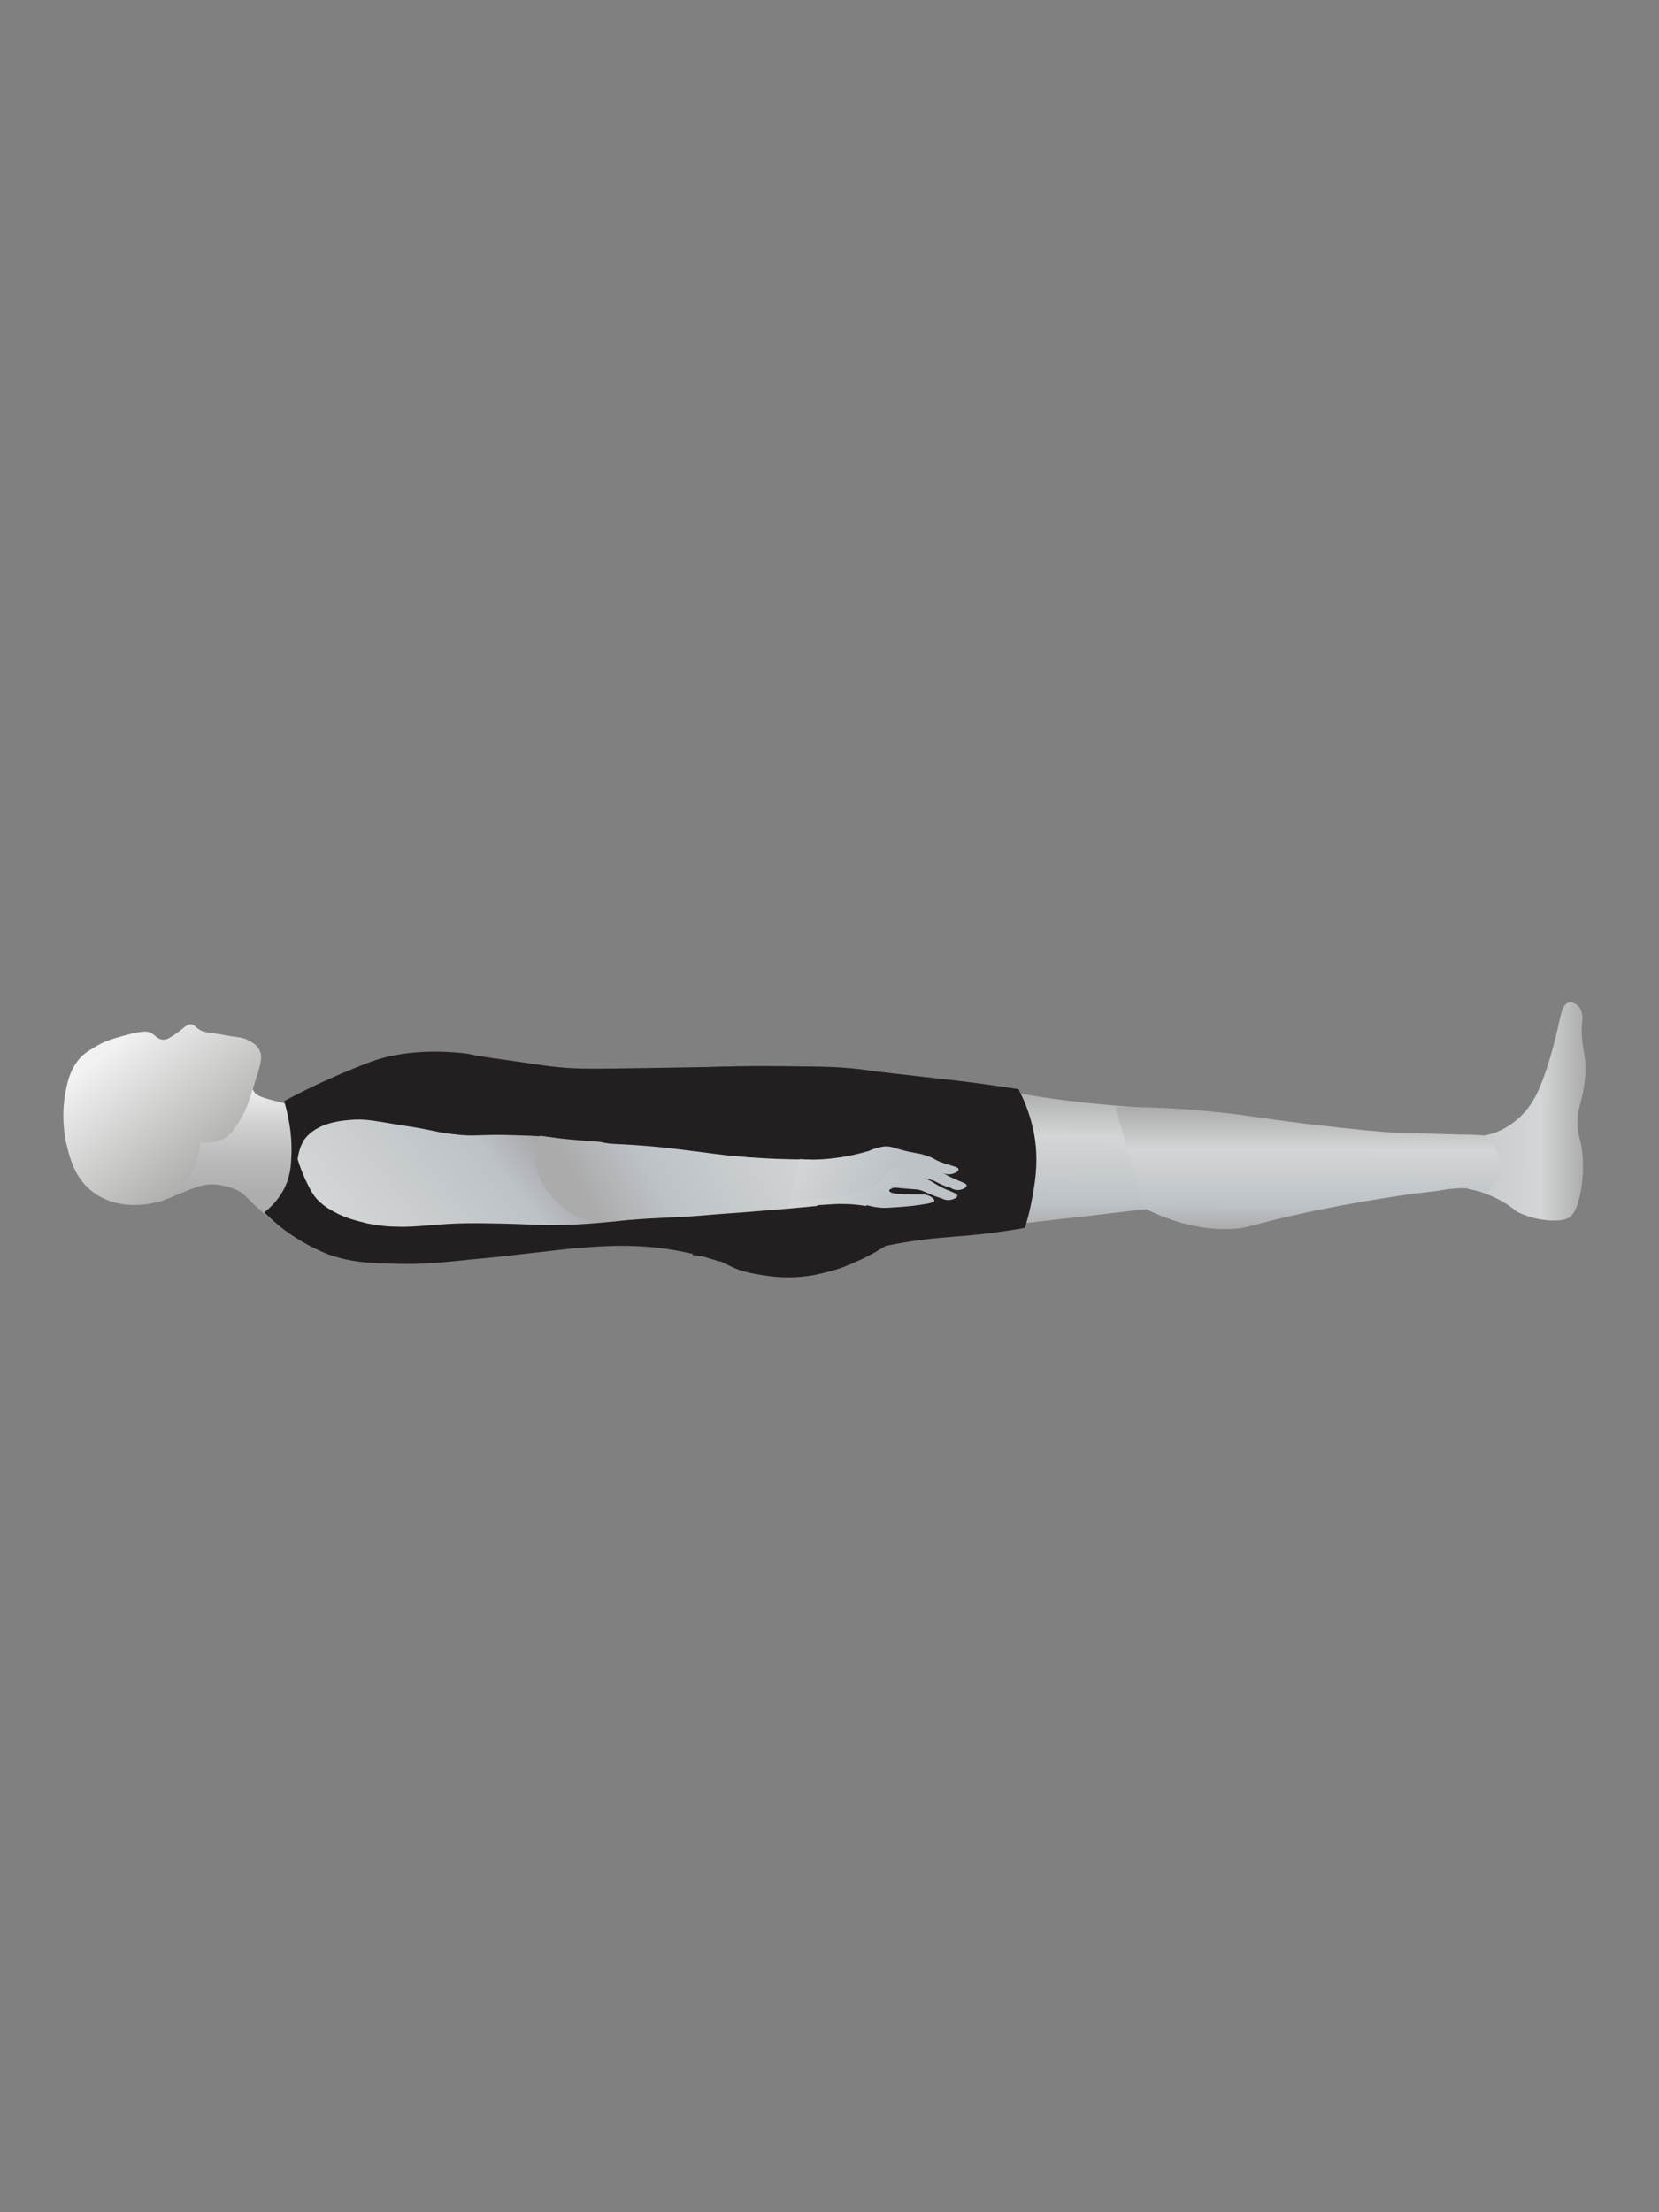 <?xml version="1.0" encoding="utf-8"?>
<!-- Generator: Adobe Illustrator 22.1.0, SVG Export Plug-In . SVG Version: 6.00 Build 0)  -->
<svg version="1.1" id="Layer_1" xmlns="http://www.w3.org/2000/svg" xmlns:xlink="http://www.w3.org/1999/xlink" x="0px" y="0px"
	 viewBox="0 0 432 576" style="enable-background:new 0 0 432 576;" xml:space="preserve">
<rect x="0" y="0" width="432" height="576" fill="#808080" stroke="none"/>
<style type="text/css">
	.st0{fill:url(#SVGID_1_);}
	.st1{fill:url(#SVGID_2_);}
	.st2{fill:url(#SVGID_3_);}
	.st3{fill:url(#SVGID_4_);}
	.st4{fill:url(#SVGID_5_);}
	.st5{fill:#231F20;}
	.st6{fill:url(#SVGID_6_);}
	.st7{fill:url(#SVGID_7_);}
	.st8{fill:url(#SVGID_8_);}
	.st9{fill:url(#SVGID_9_);}
	.st10{fill:url(#SVGID_10_);}
	.st11{fill:url(#SVGID_11_);}
	.st12{fill:url(#SVGID_12_);}
	.st13{fill:url(#SVGID_13_);}
	.st14{fill:url(#SVGID_14_);}
</style>
<g id="Head_and_Neck">
	
		<linearGradient id="SVGID_1_" gradientUnits="userSpaceOnUse" x1="184.419" y1="441.653" x2="223.679" y2="441.653" gradientTransform="matrix(1.192524e-03 -1 -1 -1.192524e-03 505.776 504.402)">
		<stop  offset="7.317073e-03" style="stop-color:#AAAAAA"/>
		<stop  offset="0.224" style="stop-color:#AEAEAE"/>
		<stop  offset="0.443" style="stop-color:#BABABA"/>
		<stop  offset="0.662" style="stop-color:#CECECE"/>
		<stop  offset="0.881" style="stop-color:#EAEAEA"/>
		<stop  offset="0.932" style="stop-color:#F2F2F2"/>
	</linearGradient>
	<path class="st0" d="M61.6,309.8c-0.6-0.2-3.4-1.6-7.3-1.4c-1.9,0.2-3.6,0.8-7,2.2c-0.8,0.3-1.7,0.7-3.3,1.4
		c-1.5,0.6-2.6,1-3.4,1.2c3.6-11.1,8.5-18.6,12.2-23.2c6.2-7.8,11-10.2,12-9.5c1,0.6,0.2,2.8,1.9,4.4c0.3,0.2,0.9,0.7,4.3,1.6
		c2.6,0.6,3.9,1.1,4.3,1.1c3.8,0.3,7.1-3.1,8.6-5c1.3,1.6,3.1,4.2,3.9,7.8c1.7,7.2-1.6,13.2-5.3,19.8c-2.8,5.1-5.3,9.5-8.4,9.4
		c-1.4-0.1-3.6-2-8-6C63.7,311.2,63.1,310.5,61.6,309.8z"/>
	
		<linearGradient id="SVGID_2_" gradientUnits="userSpaceOnUse" x1="201.027" y1="451.136" x2="233.904" y2="478.722" gradientTransform="matrix(1.192524e-03 -1 -1 -1.192524e-03 505.776 504.402)">
		<stop  offset="7.317073e-03" style="stop-color:#B0B0AE"/>
		<stop  offset="0.814" style="stop-color:#E9E9E9"/>
		<stop  offset="0.932" style="stop-color:#F2F2F2"/>
	</linearGradient>
	<path class="st1" d="M17,284.7c-1.1,6.2-0.1,11.1,0.1,12.3c1,4.3,2.2,9.6,7,13.3c5,3.8,10.7,3.5,12.3,3.4c1.9-0.1,6.9-0.5,10.7-4.3
		c2.7-2.7,3.8-6.1,4.2-7.5c0.6-1.8,0.7-3.4,0.8-4.5c1.3,0.2,3.5,0.3,5.7-0.7c2.4-1.1,3.6-3.1,5.4-6.3c1.3-2.3,2.1-5.1,3.9-10.9
		c0.9-2.9,1.3-4.6,0.4-6.2c-0.6-1.2-1.7-1.8-2.6-2.3c-1.9-1.1-2.9-0.8-6.5-1.5c-4.4-0.8-5-0.6-6.1-1.2c-1.5-0.8-1.7-1.6-2.7-1.6
		c-1.1,0-1.5,0.9-4,2.6c-1.5,1-2.3,1.5-3.2,1.4c-1.5-0.1-1.8-1.2-3.4-1.9c-0.6-0.2-1.5-0.5-5.8,0.6c-3.6,1-5.5,1.5-7.8,2.8
		c-1.6,1-3.5,1.9-5,3.8C18.1,278.9,17.5,282,17,284.7z"/>
	
		<linearGradient id="SVGID_3_" gradientUnits="userSpaceOnUse" x1="237.691" y1="455.889" x2="237.691" y2="455.889" gradientTransform="matrix(1.192524e-03 -1 -1 -1.192524e-03 505.776 504.402)">
		<stop  offset="7.317073e-03" style="stop-color:#AAAAAA"/>
		<stop  offset="0.932" style="stop-color:#F2F2F2"/>
	</linearGradient>
	<path class="st2" d="M50.2,266.2"/>
	
		<linearGradient id="SVGID_4_" gradientUnits="userSpaceOnUse" x1="195.062" y1="449.269" x2="195.062" y2="449.269" gradientTransform="matrix(1.192524e-03 -1 -1 -1.192524e-03 505.776 504.402)">
		<stop  offset="7.317073e-03" style="stop-color:#AAAAAA"/>
		<stop  offset="0.932" style="stop-color:#F2F2F2"/>
	</linearGradient>
	<path class="st3" d="M56.7,308.8"/>
</g>
<g id="Thigh">
	
		<linearGradient id="SVGID_5_" gradientUnits="userSpaceOnUse" x1="12.709" y1="234.281" x2="-24.028" y2="234.281" gradientTransform="matrix(1.192524e-03 -1 -1 -1.192524e-03 506.024 296.267)">
		<stop  offset="0" style="stop-color:#ABABAB"/>
		<stop  offset="0.346" style="stop-color:#D3D6D6"/>
		<stop  offset="0.817" style="stop-color:#BDC2C7"/>
		<stop  offset="1" style="stop-color:#ABABAB"/>
	</linearGradient>
	<path class="st4" d="M240.6,317.3c0.3,0.2,0.6,0.5,1,0.6c5.6,3.1,10.5,2.4,23.3,0.8c1.9-0.2,6.8-0.8,16.6-1.9
		c2.2-0.2,5-0.6,6.9-0.8c4.8-0.6,8.6-1,11.2-1.3c0.8-0.2,2-0.6,3.2-1.3c0.6-0.3,3.2-1.9,4.7-4.5c2.8-5-0.7-11.2-1.8-13.2
		c-0.9-1.6-2.3-4.1-5.2-5.9c-2.2-1.4-3.8-1.5-9.8-1.9c-11.1-1-16.7-1.8-19.8-2.3c-2.6-0.4-1.9-0.3-4.7-0.8
		c-14.7-2.2-19-1.6-22.8,0.5c-0.6,0.3-1.1,0.6-1.6,1C233.3,292.5,232.7,310.9,240.6,317.3z"/>
	<path class="st5" d="M180.4,326.8c1,0.1,2.6,0.2,4.4,0.7c2.5,0.6,4.2,1.6,5.2,2.1c3.4,1.7,6.5,2.1,9.7,2.6c6.8,1,12.2-0.1,14.5-0.7
		c4.7-1,8.1-2.7,10.1-3.6c2.6-1.2,4.7-2.5,6.3-3.5c1.4-0.3,3.5-0.7,6.1-1.1c6.5-1,10.6-1.2,15.3-1.6c3.5-0.3,8.6-0.9,14.9-2
		c0.4-1.4,1-3.4,1.5-5.8c0.9-4.6,2.4-11.5,0.7-19.6c-0.6-2.6-1.6-6.4-3.9-10.7c-7.7-1.2-14-2-18.4-2.5c-3.7-0.4-7.2-0.8-14.1-1.6
		c-6.3-0.7-6.5-0.8-8.7-1.1c-7-0.8-12.1-0.7-21.8-0.8c-7.9-0.1-14.8,0.1-20.2,0.4C181.3,294.3,180.8,310.5,180.4,326.8z"/>
</g>
<g id="Foot">
	
		<linearGradient id="SVGID_6_" gradientUnits="userSpaceOnUse" x1="542.107" y1="93.084" x2="542.107" y2="127.117" gradientTransform="matrix(1.192524e-03 -1 -1 -1.192524e-03 505.386 831.611)">
		<stop  offset="0" style="stop-color:#ABABAB"/>
		<stop  offset="0.346" style="stop-color:#D3D6D6"/>
		<stop  offset="1" style="stop-color:#C5C8C9"/>
	</linearGradient>
	<path class="st6" d="M382.4,309.6c1.9,0.3,4.4,1,7,2.3c2.4,1.1,4.3,2.5,5.6,3.6c3.9,1.9,7.1,2.2,9.1,2.3c3.3,0.1,4.4-0.7,4.8-1
		c0.6-0.5,1.6-1.5,2.5-5.5c1.3-6,0.7-10.9,0.5-12.2c-0.5-3.4-0.9-3.1-1.1-5.7c-0.3-4,0.8-5.2,1.6-10.1c1.5-8.5-1.1-10.2-0.4-17.2
		c0.1-0.7,0.3-2.5-0.8-3.9c-0.6-0.7-1.8-1.5-2.7-1.2c-1.6,0.4-2.1,3.3-2.7,6c0,0-1.4,6.7-3.6,12.9c-1.4,3.9-3.2,8.4-7.5,11.9
		c-2.3,1.9-4.4,2.7-5.1,3c-4.7,1.8-8.9,1-10.8,0.6C380,300.1,381.2,304.8,382.4,309.6z"/>
</g>
<g id="Calves">
	
		<linearGradient id="SVGID_7_" gradientUnits="userSpaceOnUse" x1="285.164" y1="165.419" x2="253.454" y2="165.419" gradientTransform="matrix(1.192524e-03 -1 -1 -1.192524e-03 505.693 573.702)">
		<stop  offset="0" style="stop-color:#ABABAB"/>
		<stop  offset="0.346" style="stop-color:#D3D6D6"/>
		<stop  offset="0.817" style="stop-color:#BDC2C7"/>
		<stop  offset="1" style="stop-color:#ABABAB"/>
	</linearGradient>
	<path class="st7" d="M298,314.6c9.3,4.7,16.9,5.6,22.4,5.4c5.2-0.2,4.7-1.1,21.2-4.6c0,0,10.3-2.2,22.4-4c7.7-1.2,5.9-0.6,12.6-1.7
		c0.2-0.1,2.1-0.2,3.1-0.3c1.6-0.1,4,0,7.3,1.3c0.5-0.4,3.3-2.6,3.6-6.4c0.3-3.4-1.4-6.7-4.4-8.7c-1.5-0.1-3.6-0.2-6.3-0.2
		c-8.2-0.3-13.2-0.3-15.4-0.4c-4-0.2-9.8-0.7-23.6-2.3c-15.3-1.9-15.7-2.3-23.7-3.1c-6.1-0.7-15.3-1.4-26.8-1.4
		C293,297.1,295.5,305.9,298,314.6z"/>
	
		<linearGradient id="SVGID_8_" gradientUnits="userSpaceOnUse" x1="193.69" y1="93.784" x2="193.69" y2="93.784" gradientTransform="matrix(1.192524e-03 -1 -1 -1.192524e-03 505.776 504.402)">
		<stop  offset="0" style="stop-color:#ABABAB"/>
		<stop  offset="0.346" style="stop-color:#D3D6D6"/>
		<stop  offset="0.817" style="stop-color:#BDC2C7"/>
		<stop  offset="1" style="stop-color:#ABABAB"/>
	</linearGradient>
	<path class="st8" d="M412.2,310.6"/>
	
		<linearGradient id="SVGID_9_" gradientUnits="userSpaceOnUse" x1="215.489" y1="220.541" x2="215.489" y2="220.541" gradientTransform="matrix(1.192524e-03 -1 -1 -1.192524e-03 505.776 504.402)">
		<stop  offset="0" style="stop-color:#ABABAB"/>
		<stop  offset="0.346" style="stop-color:#D3D6D6"/>
		<stop  offset="0.817" style="stop-color:#BDC2C7"/>
		<stop  offset="1" style="stop-color:#ABABAB"/>
	</linearGradient>
	<path class="st9" d="M285.5,288.7"/>
</g>
<g id="Chest">
	<path class="st5" d="M68.8,315.7c1.5-1.2,4.1-3.5,5.7-7.3c1.2-2.9,1.3-5.3,1.4-8.1c0.1-3.1-0.2-7.8-1.9-13.6
		c6.5-3.5,12.5-6.2,17.4-8.2c3.9-1.6,5.9-2.4,8.5-3.1c1.5-0.4,8.9-2.3,19.5-1.3c2.3,0.2,2.6,0.3,4.4,0.7c1.4,0.2,2.4,0.4,5.2,0.8
		c8.8,1.2,11.7,1.8,15.8,2.2c4.7,0.5,8.1,0.5,16.2,0.4c8.4-0.1,18.6-0.3,30.3-0.5c1.2,5.9,2.2,13.6,1.8,22.5
		c-0.5,11.9-3.3,21.6-5.7,28.3c-2.1-0.7-5.2-1.7-9.2-2.5c-11.5-2.4-21.3-1.6-29.5-0.9c-0.7,0.1-4.6,0.5-12.4,1.4
		c-3.3,0.4-7.6,0.9-13.3,1.4c-8.3,0.9-12,1.2-17.1,1.2c-7.7-0.1-13.5-0.1-20.2-2.4C82,325.2,75.5,322.3,68.8,315.7z"/>
</g>
<g id="Bicep">
	
		<linearGradient id="SVGID_10_" gradientUnits="userSpaceOnUse" x1="177.056" y1="413.921" x2="221.603" y2="360.831" gradientTransform="matrix(2.467183e-02 -1 -1 -2.467183e-02 504.093 514.632)">
		<stop  offset="0" style="stop-color:#D3D6D6"/>
		<stop  offset="0.607" style="stop-color:#BDC2C7"/>
		<stop  offset="0.878" style="stop-color:#9C9C9C"/>
	</linearGradient>
	<path class="st10" d="M77.5,301.8c0.4,1.3,1,3.1,2,5.3c1.1,2.3,1.9,4,3.4,5.5c1.7,1.7,3.3,2.5,5.2,3.5c2.9,1.4,5.5,1.9,7.3,2.4
		c0.9,0.2,2.2,0.4,4.4,0.7c0,0,1.8,0.2,3.6,0.2c5.4,0.2,10.3-0.8,18.2-0.9c1,0,2,0,4,0c7.1,0.1,12.2,0.3,13.6,0.4
		c4.2,0.2,11,0.2,22-1c1-0.6,2.5-1.7,3.5-3.5c2.1-3.9,0.8-8.8-1.3-11.6c-2.7-3.7-7-4.5-15.7-6c-4.8-0.9-8.6-1.1-12.9-1.2
		c-10.7-0.4-10.6,0.5-16.8-0.3c-4.8-0.5-4.5-1-14-2.4c-5.5-0.9-8.2-1.5-11.4-1.4c-3.4,0.2-10.1,0.6-13.5,5.4
		C78.1,298.6,77.7,300.4,77.5,301.8z"/>
</g>
<g id="Tricep">
	
		<linearGradient id="SVGID_11_" gradientUnits="userSpaceOnUse" x1="218.335" y1="302.971" x2="185.336" y2="360.128" gradientTransform="matrix(2.182113e-02 -1 -1 -2.182113e-02 504.322 513.527)">
		<stop  offset="0" style="stop-color:#D3D6D6"/>
		<stop  offset="0.607" style="stop-color:#BDC2C7"/>
		<stop  offset="0.878" style="stop-color:#ABABAB"/>
	</linearGradient>
	<path class="st11" d="M151.4,317.2c3.8,1.3,7,0.9,9.9,0.7c7.1-0.8,14.3-0.8,21.4-1.4c6.7-0.6,5.7-0.4,15.3-1.2
		c4.9-0.4,9.9-0.8,14.7-1.3c2.2-1.3,3.5-3.7,3.2-6.2c-0.2-2.8-2.4-5.3-5.3-5.9c-11.5,0-20.7-0.9-27-1.8c-5.6-0.7-10-1.3-14.9-1.7
		c-9.8-0.8-8.9-0.3-12.5-1.1c-2.7-0.2-5.6-0.4-8.6-0.7c-2.4-0.2-4.8-0.6-7-0.9c-0.4,0.9-0.9,2.3-1.1,4c-0.7,6.4,3.5,11.2,4.7,12.4
		C145.5,313.4,147.7,315.9,151.4,317.2z"/>
</g>
<g id="Hand">
	
		<linearGradient id="SVGID_12_" gradientUnits="userSpaceOnUse" x1="288.365" y1="296.909" x2="310.844" y2="270.12" gradientTransform="matrix(7.503915e-02 0.997 -0.997 7.503915e-02 487.07 -7.397)">
		<stop  offset="0" style="stop-color:#D3D6D6"/>
		<stop  offset="0.607" style="stop-color:#BDC2C7"/>
	</linearGradient>
	<path class="st12" d="M209.9,306.2c3.3,0.2,6.1,0,7.9-0.2c1.9-0.2,5.2-0.9,8.6-1.7c2.7-0.6,3.1-0.8,4.3-0.7c1.9,0.1,2.3,0.7,6.2,2
		c2.7,0.9,2.8,0.7,4.4,1.4c2,0.9,1.9,1.2,4.2,2.3c2.3,1.1,3.8,1.4,3.8,2c0,0.6-1.2,1-1.3,1c-1.4,0.5-2.7-0.2-2.8-0.3
		c-0.8-0.2-2-0.6-3.5-1.3c-0.8-0.3-0.9-0.4-1.4-0.6c-1.3-0.5-2.1-0.4-4.1-0.6c-3-0.2-2.9-0.4-3.6-0.2c-1.6,0.5-2.9,2.4-2.9,2.4
		c-1.5,0.8-2.8,1.6-4.3,2.3c-1.3-0.2-3.2-0.5-5.6-0.5c-1.9-0.1-3.3,0.1-6.9,0.3c-3.1,0.2-5.9,0.5-7.9,0.7
		C206.5,311.9,208.2,309.1,209.9,306.2z"/>
	
		<linearGradient id="SVGID_13_" gradientUnits="userSpaceOnUse" x1="284.518" y1="294.24" x2="307.644" y2="266.679" gradientTransform="matrix(6.537479e-02 0.998 -0.998 6.537479e-02 489.236 -3.913)">
		<stop  offset="0" style="stop-color:#D3D6D6"/>
		<stop  offset="0.607" style="stop-color:#BDC2C7"/>
	</linearGradient>
	<path class="st13" d="M212.5,303.3c3.3,0.2,6.1,0.1,7.9-0.2c1.9-0.2,5.2-0.8,8.6-1.6c2.7-0.6,3.1-0.8,4.3-0.7
		c1.9,0.1,2.3,0.7,6.1,2.1c2.7,1,2.8,0.7,4.4,1.5c2,0.9,1.9,1.3,4.2,2.3c2.3,1.1,3.8,1.4,3.7,2c0,0.6-1.2,1-1.3,1
		c-1.5,0.5-2.7-0.3-2.8-0.4c-0.8-0.2-2-0.6-3.5-1.4c-0.8-0.4-0.9-0.5-1.4-0.6c-2.1-0.8-4.1-0.6-4.1-0.6c-0.6,0.1-1.1,0.2-1.9,0.4
		c-1.1,0.3-1.1,0.4-2.3,0.8c-1.5,0.5-1.9,0.4-2.4,1c-0.1,0.1-0.6,0.7-0.4,1.2c0.1,0.3,0.6,0.7,3.1,0.8c1.5,0.1,2.8,0.1,5.2,0.1
		c0.8,0,1.9,0.1,2.8,0.8c0.2,0.2,0.6,0.5,0.6,0.8c-0.1,0.5-1,0.7-3.6,1.1c-1.5,0.2-2.8,0.4-5.8,0.6c-2.7,0.2-3.3,0.2-4.1,0.2
		c-1.1-0.1-2.1-0.2-3.3-0.5c-0.9-0.2-1.7-0.4-2.3-0.6c-1.4-0.4-2.4-0.7-3.1-1c-0.3-0.2-0.6-0.2-0.6-0.2c-3.2-1.1-9-1.4-9-1.4
		c-1.5-0.1-3.5-0.1-5.7,0C207.8,308.6,210.1,305.9,212.5,303.3z"/>
	
		<linearGradient id="SVGID_14_" gradientUnits="userSpaceOnUse" x1="291.967" y1="304.202" x2="315.852" y2="275.736" gradientTransform="matrix(0.177 0.984 -0.984 0.177 457.643 -42.846)">
		<stop  offset="0" style="stop-color:#D3D6D6"/>
		<stop  offset="0.607" style="stop-color:#BDC2C7"/>
	</linearGradient>
	<path class="st14" d="M208.2,301.8c2.7,0.2,5.8,0.2,9.4-0.3c3.3-0.4,6.1-1.1,8.6-1.8c0,0,1.6-0.8,3.5-1.1c0.2,0,0.4-0.1,0.7-0.1
		c1.9-0.1,2.3,0.5,6.4,1.4c2.8,0.6,2.8,0.4,4.4,1c2.1,0.6,2,1.1,4.4,1.9c2.5,0.9,3.9,1,4,1.6c0.1,0.6-1.1,1.1-1.2,1.1
		c-1.4,0.6-2.7,0-2.8-0.1c-0.8-0.2-2.1-0.5-3.6-1c-0.8-0.2-0.9-0.3-1.5-0.5c-1.3-0.3-2.1-0.2-4.2-0.1c-3.1,0.1-3-0.1-3.6,0.2
		c-1.5,0.6-2.7,2.7-2.7,2.7c-1.5,3-10,4.7-11.3,4.9c-3.3,0.6-4.8,0.4-7.4,0.6c-1.2,0.1-1.5,0.2-2.3,0.4c-0.5,0.1-0.8,0.2-1.5,0.2
		c-0.5,0.1-1.1,0.2-1.9,0.2C206.4,309.2,207.3,305.5,208.2,301.8z"/>
</g>
</svg>
